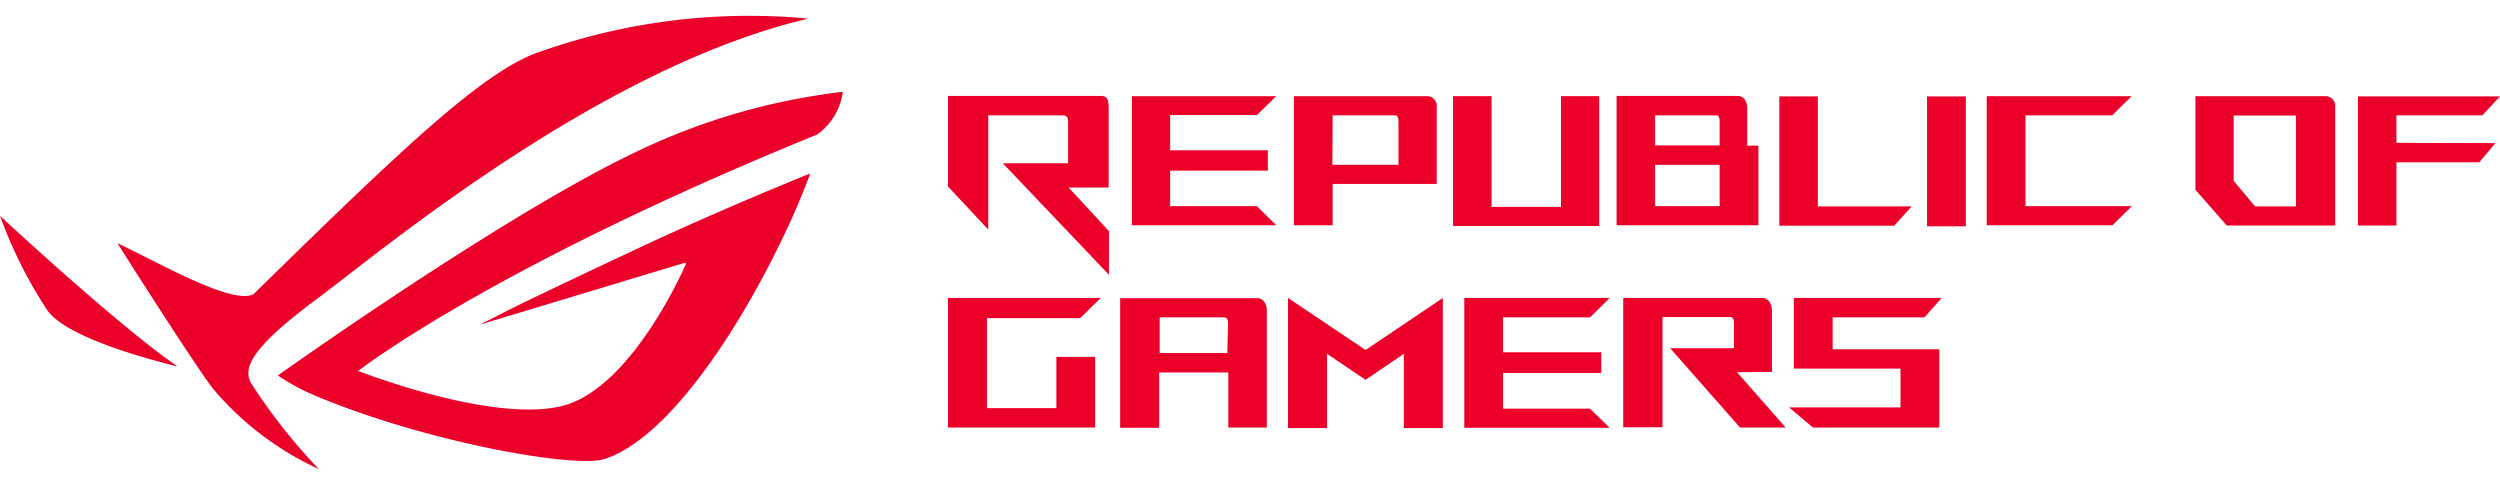 <svg id="圖層_1" data-name="圖層 1" xmlns="http://www.w3.org/2000/svg" viewBox="0 0 98 19"><defs><style>.cls-1{fill:#ea0029;}</style></defs><title>rog-logo-98x19-03</title><path class="cls-1" d="M0,8.46H0A17.58,17.58,0,0,0,1.88,12.2c.88,1.14,4.45,2,5,2.15l.06,0h0C4.63,12.77,0,8.46,0,8.46Z"/><path class="cls-1" d="M9.83,15c-.32-.61.08-1.43,2.71-3.37,2.38-1.77,11-9,19.15-10.9A24.62,24.62,0,0,0,21.25,2c-2.19.68-5.41,3.75-11.31,9.53-.81.44-3.68-1.21-5.34-2,0,0,2.75,4.35,3.71,5.66a11.92,11.92,0,0,0,4.19,3.2l0,0A22.35,22.35,0,0,1,9.83,15Z"/><polygon class="cls-1" points="62.69 3.77 61.19 3.77 61.19 8.11 58.47 8.11 58.47 3.77 56.96 3.77 56.96 8.86 62.69 8.86 62.69 3.77"/><polygon class="cls-1" points="74.94 8.09 71.26 8.09 71.26 3.78 69.75 3.78 69.75 8.85 74.25 8.85 74.94 8.09"/><rect class="cls-1" x="75.54" y="3.78" width="1.52" height="5.09"/><polygon class="cls-1" points="93.94 4.52 97.31 4.52 98 3.78 92.43 3.78 92.43 8.84 93.94 8.84 93.94 6.36 97.19 6.36 97.82 5.61 93.94 5.6 93.94 4.52"/><path class="cls-1" d="M52.24,7.21h4.08v-3A.39.39,0,0,0,56,3.77H50.72V8.83h1.52Zm0-2.69h2.45s.13,0,.13.22V6.46H52.23Z"/><path class="cls-1" d="M68.93,5.71h-.44V4.23c0-.28-.15-.47-.37-.47H63.37V8.83h5.56ZM67.41,8.08H64.88V6.46h2.53Zm0-2.38H64.88V4.52h2.4c.13,0,.13.19.13.22Z"/><polygon class="cls-1" points="45.87 8.08 45.87 6.69 49.7 6.69 49.7 5.89 45.87 5.89 45.87 4.51 49.27 4.51 50.03 3.77 44.37 3.77 44.37 8.83 50.03 8.83 49.27 8.08 45.87 8.08"/><polygon class="cls-1" points="79.4 4.52 82.8 4.52 83.56 3.77 77.88 3.77 77.88 8.83 82.81 8.83 83.57 8.08 79.4 8.08 79.4 4.52"/><polygon class="cls-1" points="75.44 12.44 76.11 11.68 70.32 11.68 70.32 14.45 74.5 14.45 74.5 15.97 70.13 15.97 71.07 16.76 76.02 16.76 76.02 13.69 71.84 13.69 71.84 12.44 75.44 12.44"/><path class="cls-1" d="M49.3,11.69H43.91v5.08h1.53V14.6h2.71v2.16h1.51V12.15C49.66,11.93,49.52,11.69,49.3,11.69Zm-1.19,2.15H45.46v-1.4H48c.13,0,.14.17.14.22Z"/><polygon class="cls-1" points="58.92 16.02 58.92 14.62 62.77 14.62 62.77 13.81 58.92 13.81 58.92 12.44 62.33 12.44 63.1 11.68 57.4 11.68 57.4 16.77 63.1 16.77 62.33 16.02 58.92 16.02"/><polygon class="cls-1" points="42.34 12.47 43.15 11.68 37.16 11.68 37.16 16.76 42.93 16.76 42.93 13.99 41.41 13.99 41.41 16 38.69 16 38.69 12.47 42.34 12.47"/><polygon class="cls-1" points="50.49 11.68 50.49 16.78 52.02 16.78 52.02 13.87 53.53 14.89 55.03 13.87 55.03 16.78 56.56 16.78 56.56 11.68 53.53 13.72 50.49 11.68"/><path class="cls-1" d="M69.46,14.58V12.15c0-.22-.14-.47-.36-.47H63.63v5.07h1.54V12.43h2.67c.12,0,.13.17.13.22v1h-2.5l2.74,3.11H70l-1.91-2.17Z"/><path class="cls-1" d="M43.46,7.35V4.24c0-.22,0-.48-.3-.48h-6V7.31L38.74,9V4.52h2.89c.19,0,.24.08.24.26V6.4H39.31l4.16,4.37V9.06L41.89,7.35Z"/><path class="cls-1" d="M91.18,3.77H86.06V7.44l1.23,1.4h4.25V4.17A.38.38,0,0,0,91.18,3.77ZM90,8.09h-1.6l-.84-1V4.53H90Z"/><path class="cls-1" d="M24.84,6c-5.19,2.48-13.95,8.72-13.95,8.72a9.15,9.15,0,0,0,1.19.67c4.24,1.86,10.42,3,11.63,2.6C27,16.9,30.61,10,31.76,6.8c0,0-3.42,1.37-6.89,3C22,11.15,20.21,12,19.38,12.44l-.58.29,8.08-2.44,0,.08c-.27.6-2.33,5.06-5,5.58-2.82.57-7.83-1.41-7.84-1.41.42-.32,5.63-4.23,18-9.27h0a2.48,2.48,0,0,0,1-1.67A25.41,25.41,0,0,0,24.84,6Z"/></svg>